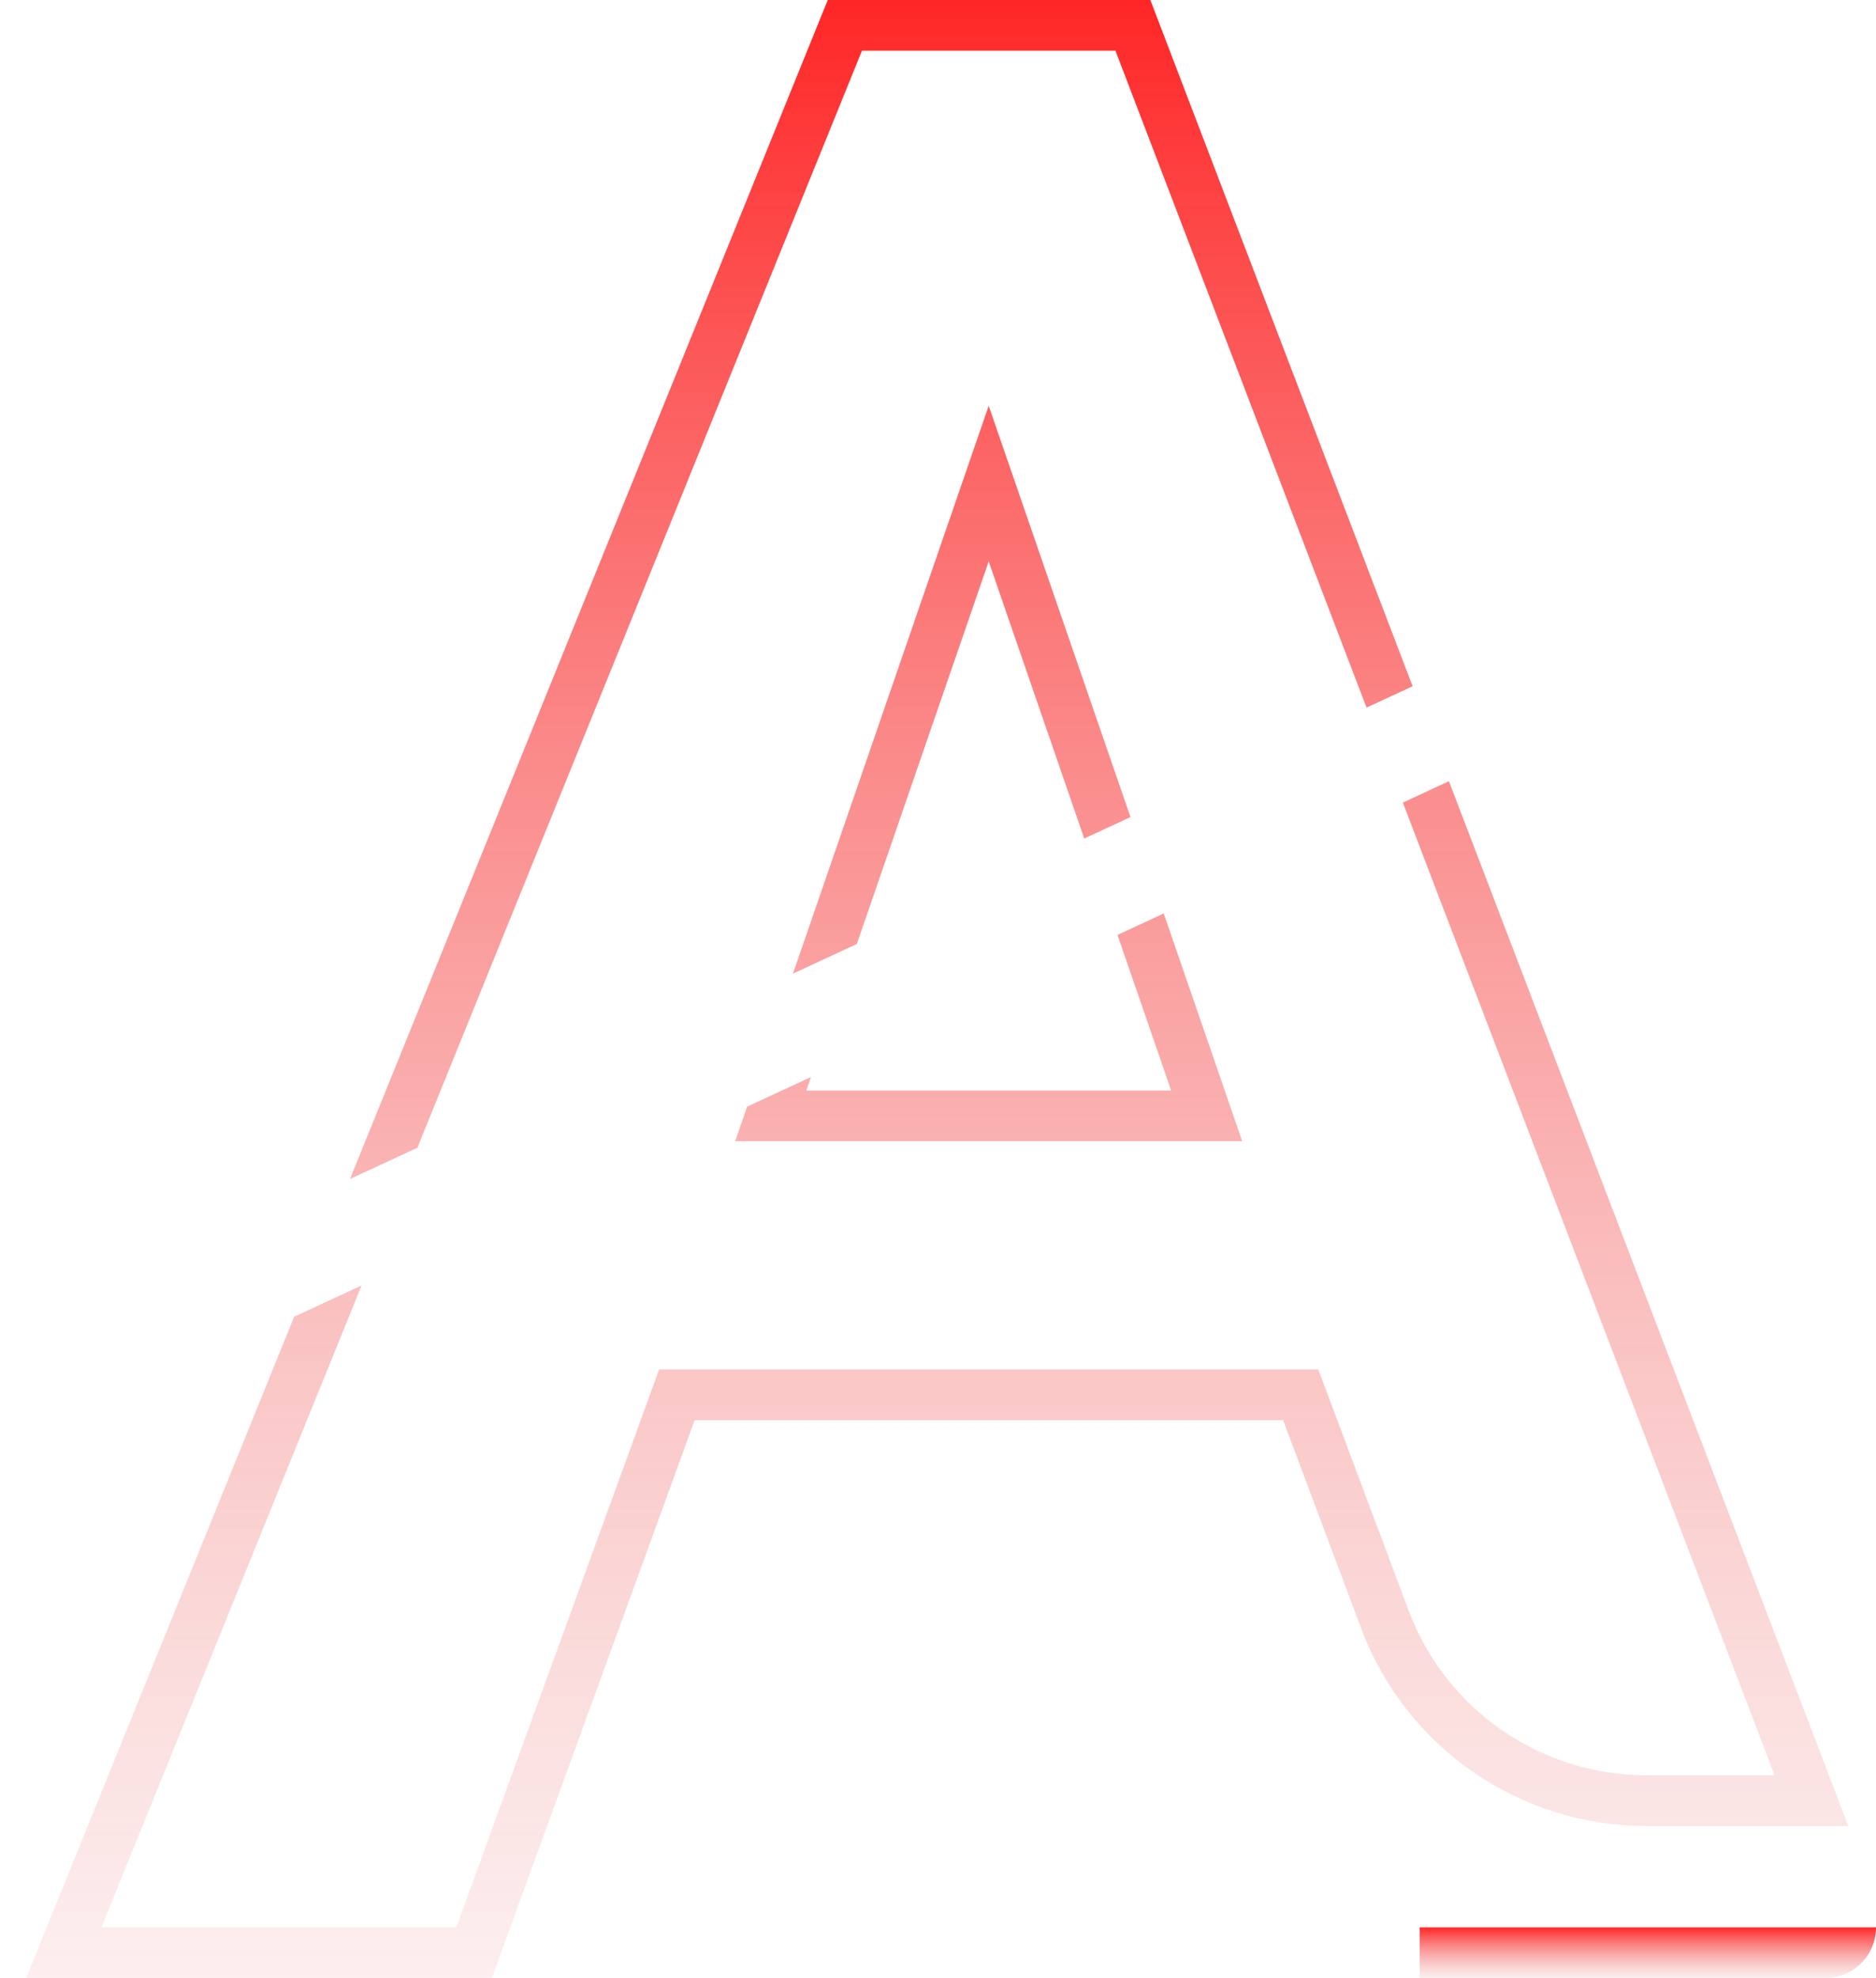 <svg width="37" height="39" viewBox="0 0 37 39" fill="none" xmlns="http://www.w3.org/2000/svg">
<path fill-rule="evenodd" clip-rule="evenodd" d="M32.465 35H33.929H35L34.618 34L27.668 15.824L28.577 15.402L35.934 34.643L36.453 36H35H32.465C29.964 36 27.725 34.449 26.847 32.107L25.307 28H13.7L9.94 38.342L9.701 39H9H2H0.516L1.073 37.624L5.802 25.96L7.131 25.344L2.405 37L2 38H3.079H9L13 27H26L27.783 31.756C28.515 33.707 30.381 35 32.465 35ZM14.735 21.819L14.5 22.5H15.558H23.442H24.5L24.155 21.5L22.952 18.01L22.04 18.433L23.098 21.5H15.903L15.994 21.235L14.735 21.819ZM16.899 18.611L15.64 19.195L18.971 9.534L19.5 8L20.029 9.534L22.296 16.109L21.384 16.532L19.5 11.068L16.899 18.611ZM26.952 13.951L22 1H17L8.232 22.629L6.903 23.245L16.073 0.624L16.326 0H17H22H22.688L22.934 0.643L27.861 13.53L26.952 13.951Z" fill="url(#paint0_linear)"/>
<path d="M28 38H37C37 38.552 36.552 39 36 39H28V38Z" fill="url(#paint1_linear)"/>
<defs>
<linearGradient id="paint0_linear" x1="18.484" y1="0" x2="18.484" y2="39" gradientUnits="userSpaceOnUse">
<stop stop-color="#FF2626"/>
<stop offset="1" stop-color="#EF9C9C" stop-opacity="0.17"/>
</linearGradient>
<linearGradient id="paint1_linear" x1="32.5" y1="38" x2="32.5" y2="39" gradientUnits="userSpaceOnUse">
<stop stop-color="#FF2626"/>
<stop offset="1" stop-color="#EF9C9C" stop-opacity="0.17"/>
</linearGradient>
</defs>
</svg>
